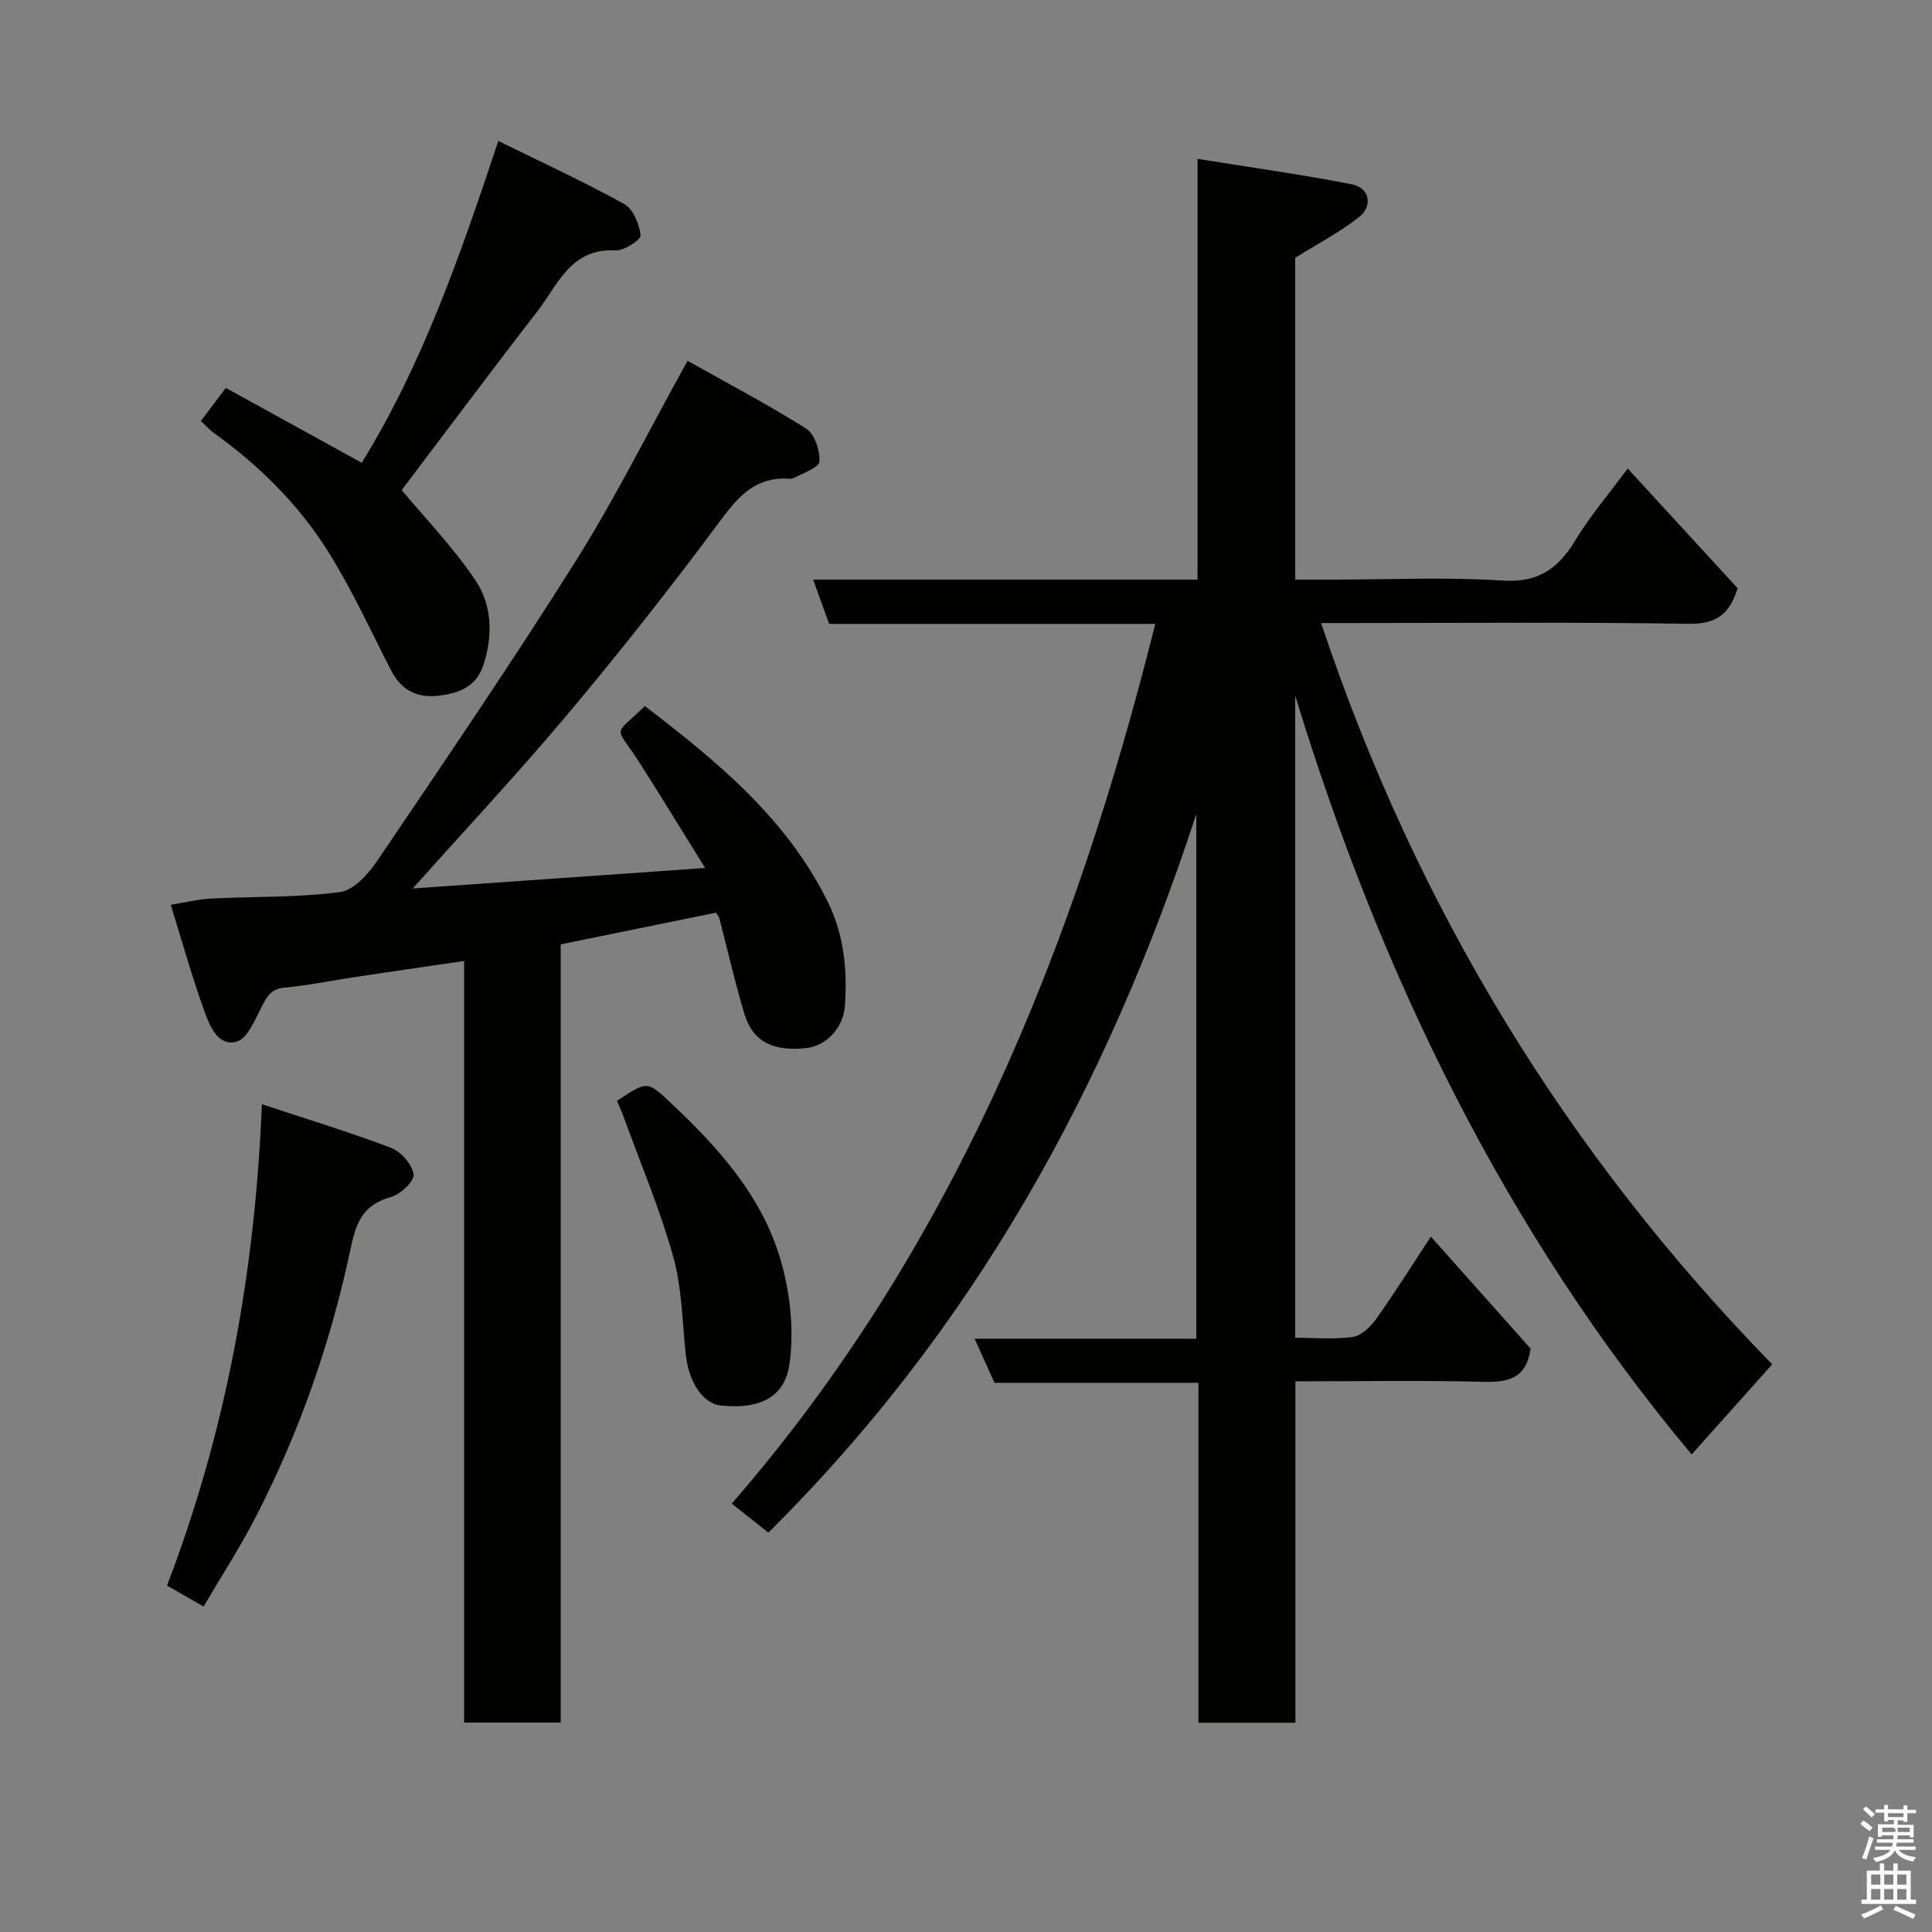 <svg enable-background="new 0 0 400 400" viewBox="0 0 400 400" xmlns="http://www.w3.org/2000/svg"><rect x="0" y="0" width="400" height="400" fill="#808080" stroke="none"/><path d="m385.2 377.6.6-.7c.6.4 1.3.9 1.9 1.5l-.6.7c-.8-.5-1.4-1-1.9-1.5zm.3 7.1c.6-1.4 1.1-2.9 1.5-4.5.3.1.6.3.9.4-.5 1.4-1 2.9-1.5 4.4zm.2-10.1.6-.6c.7.5 1.3 1.1 1.9 1.6l-.7.7c-.6-.6-1.2-1.2-1.8-1.7zm8.4-.8h.8v.9h1.8v.7h-1.8v1.8h-.8v-.3h-1.2v.9h3.3v2.6h-.8v-.4h-2.5c0 .3 0 .6-.1.8h3.4v.7h-3.5c0 .3-.1.6-.1.8h4v.7h-3.5c.7.9 1.9 1.3 3.6 1.5-.2.2-.4.5-.6.9-1.9-.3-3.2-1.1-3.8-2.3-.5 1.1-1.8 2-3.9 2.4-.2-.3-.4-.5-.6-.8 1.9-.4 3.1-.9 3.6-1.7h-3.2v-.7h3.5c.1-.2.1-.5.2-.8h-3.3v-.7h3.4c0-.2 0-.5 0-.8h-2.4v.3h-.8v-2.6h3.3v-.9h-1.2v.3h-.8v-1.8h-1.8v-.7h1.8v-.9h.8v.9h3.2zm-4.4 5.5h2.4c1-.3 0-.6 0-.9h-2.4zm1.2-3.1h3.2v-.8h-3.2zm4.4 2.2h-2.4v.9h2.5v-.9z" fill="#fafafb"/><path d="m389.2 385.8h.9v1.5h1.9v-1.5h.9v1.5h2.7v6h1.1v.9h-11.3v-.9h1.1v-6h2.7zm.2 8.7.5.8c-1.2.6-2.5 1.3-4 1.9-.2-.3-.3-.6-.6-.8 1.6-.6 3-1.3 4.1-1.9zm-2-4.3h1.9v-2.1h-1.9zm0 3.1h1.9v-2.2h-1.9zm2.7-3.1h1.9v-2.1h-1.9zm0 3.1h1.9v-2.2h-1.9zm2.4 1.3c1.4.6 2.7 1.2 4.1 1.8l-.5.9c-1.5-.7-2.8-1.4-4.1-1.9zm2.2-6.5h-1.9v2.1h1.9zm-1.9 5.2h1.9v-2.2h-1.9z" fill="#fafafb"/><g fill="#010100"><path d="m159.08 317.31c-2.63-2.08-4.92-3.89-7.58-6 45.89-52.79 70.95-115.22 87.69-182.14-22.71 0-45 0-67.53 0-1.1-3.04-2.12-5.87-3.31-9.16h79.59c0-28.76 0-57.16 0-87.12 11.17 1.8 21.63 3.24 31.98 5.28 3.62.71 4.39 4.46 1.45 6.78-3.92 3.09-8.42 5.43-13.21 8.43v66.62h7.91c11.67 0 23.37-.56 34.99.2 7.41.49 11.53-2.45 15.08-8.32 3.01-4.98 6.85-9.45 10.86-14.88 7.97 8.68 15.43 16.8 22.76 24.79-1.66 5.38-4.45 7.45-10.08 7.36-23.33-.37-46.66-.16-70-.16-1.8 0-3.61 0-6.16 0 19.62 58.84 50.79 109.83 93.4 153.48-5.74 6.42-11.25 12.59-16.68 18.66-38.53-46.01-64.44-99.37-82.08-157.1v132.94c4.07 0 8.06.38 11.91-.17 1.77-.25 3.67-2.07 4.81-3.67 3.87-5.44 7.42-11.1 11.37-17.1 7.1 7.97 14.01 15.73 20.65 23.19-.92 6.22-4.62 7-9.69 6.87-12.81-.32-25.64-.1-39.01-.1v70.69c-6.93 0-13.32 0-20.08 0 0-23.44 0-46.7 0-70.38-14.28 0-28.2 0-42.22 0-1.37-3.04-2.61-5.78-4.11-9.13h45.89c0-36.05 0-71.59 0-108.63-18.6 56.96-46.36 106.92-88.6 148.77z"/><path d="m142.35 74.7c8.02 4.51 16.49 8.96 24.57 14.05 1.75 1.1 2.87 4.53 2.73 6.79-.08 1.25-3.32 2.39-5.23 3.39-.67.35-1.64.11-2.47.14-6.41.25-9.64 4.45-13.2 9.25-9.96 13.41-20.32 26.55-31.06 39.35-10.27 12.25-21.21 23.93-32.23 36.28 19.9-1.39 39.58-2.77 60.53-4.24-4.82-7.76-9.12-14.81-13.56-21.77-5.16-8.09-5.64-5.16 1.08-11.77 14.83 11.39 29.25 23.11 37.84 40.48 3.43 6.94 4.09 14.15 3.58 21.58-.32 4.68-3.95 8.32-7.99 8.76-6.94.75-11.1-1.35-12.83-7.11-1.96-6.54-3.47-13.21-5.19-19.82-.08-.29-.33-.53-.69-1.1-10.52 2.15-21.16 4.32-32.14 6.56v161.12c-6.72 0-13.1 0-20 0 0-52.43 0-104.83 0-157.68-7.93 1.16-15.31 2.23-22.68 3.34-4.84.73-9.66 1.73-14.53 2.18-2.99.27-3.75 2.13-4.88 4.32-1.31 2.56-2.84 6.25-5 6.86-3.76 1.06-5.5-3.08-6.56-5.97-2.61-7.14-4.64-14.49-7.08-22.36 3.22-.52 5.73-1.16 8.26-1.29 8.93-.44 17.93-.2 26.76-1.34 2.85-.37 5.9-3.78 7.77-6.54 13.88-20.53 27.85-41.02 41.05-62 8.15-12.96 15-26.76 23.15-41.46z"/><path d="m41.58 87.18c1.69-2.25 3.23-4.29 5.17-6.87 9.38 5.17 18.47 10.17 28.14 15.5 12.49-20.19 20.39-42.86 28.28-66.63 9.1 4.48 17.76 8.46 26.08 13.07 1.85 1.03 3.12 4.17 3.38 6.49.1.88-3.42 3.2-5.2 3.1-9.27-.5-11.93 7.13-16.19 12.64-9.6 12.4-18.97 24.98-28.07 36.99 4.98 5.99 10.85 12 15.39 18.88 3.35 5.08 3.5 11.44 1.48 17.46-1.45 4.3-4.9 5.7-9.07 6.21-4.68.58-7.9-1.12-10.06-5.33-4.23-8.26-8.11-16.76-13.03-24.59-6.07-9.64-14.13-17.65-23.43-24.33-.93-.65-1.71-1.53-2.87-2.59z"/><path d="m42.15 332.62c-2.64-1.51-4.84-2.78-7.57-4.35 12.15-31.75 18.23-64.66 19.64-99.65 9.14 3.03 18.05 5.73 26.74 9.03 2.07.79 4.34 3.4 4.68 5.48.22 1.33-2.68 4.13-4.63 4.67-5.55 1.56-7.18 4.82-8.35 10.39-4.09 19.47-10.6 38.23-19.75 55.96-3.19 6.18-6.99 12.04-10.76 18.47z"/><path d="m127.75 227.92c6.4-4.27 6.28-4.14 11.42.7 9.67 9.11 18.5 19.01 22.34 31.88 2.06 6.9 2.94 14.73 1.96 21.8-.89 6.44-5.37 9.59-14.21 8.7-3.66-.37-6.62-4.73-7.26-10.43-.76-6.83-.79-13.88-2.62-20.42-2.8-9.96-6.87-19.56-10.41-29.31-.33-.91-.74-1.78-1.22-2.92z"/></g></svg>